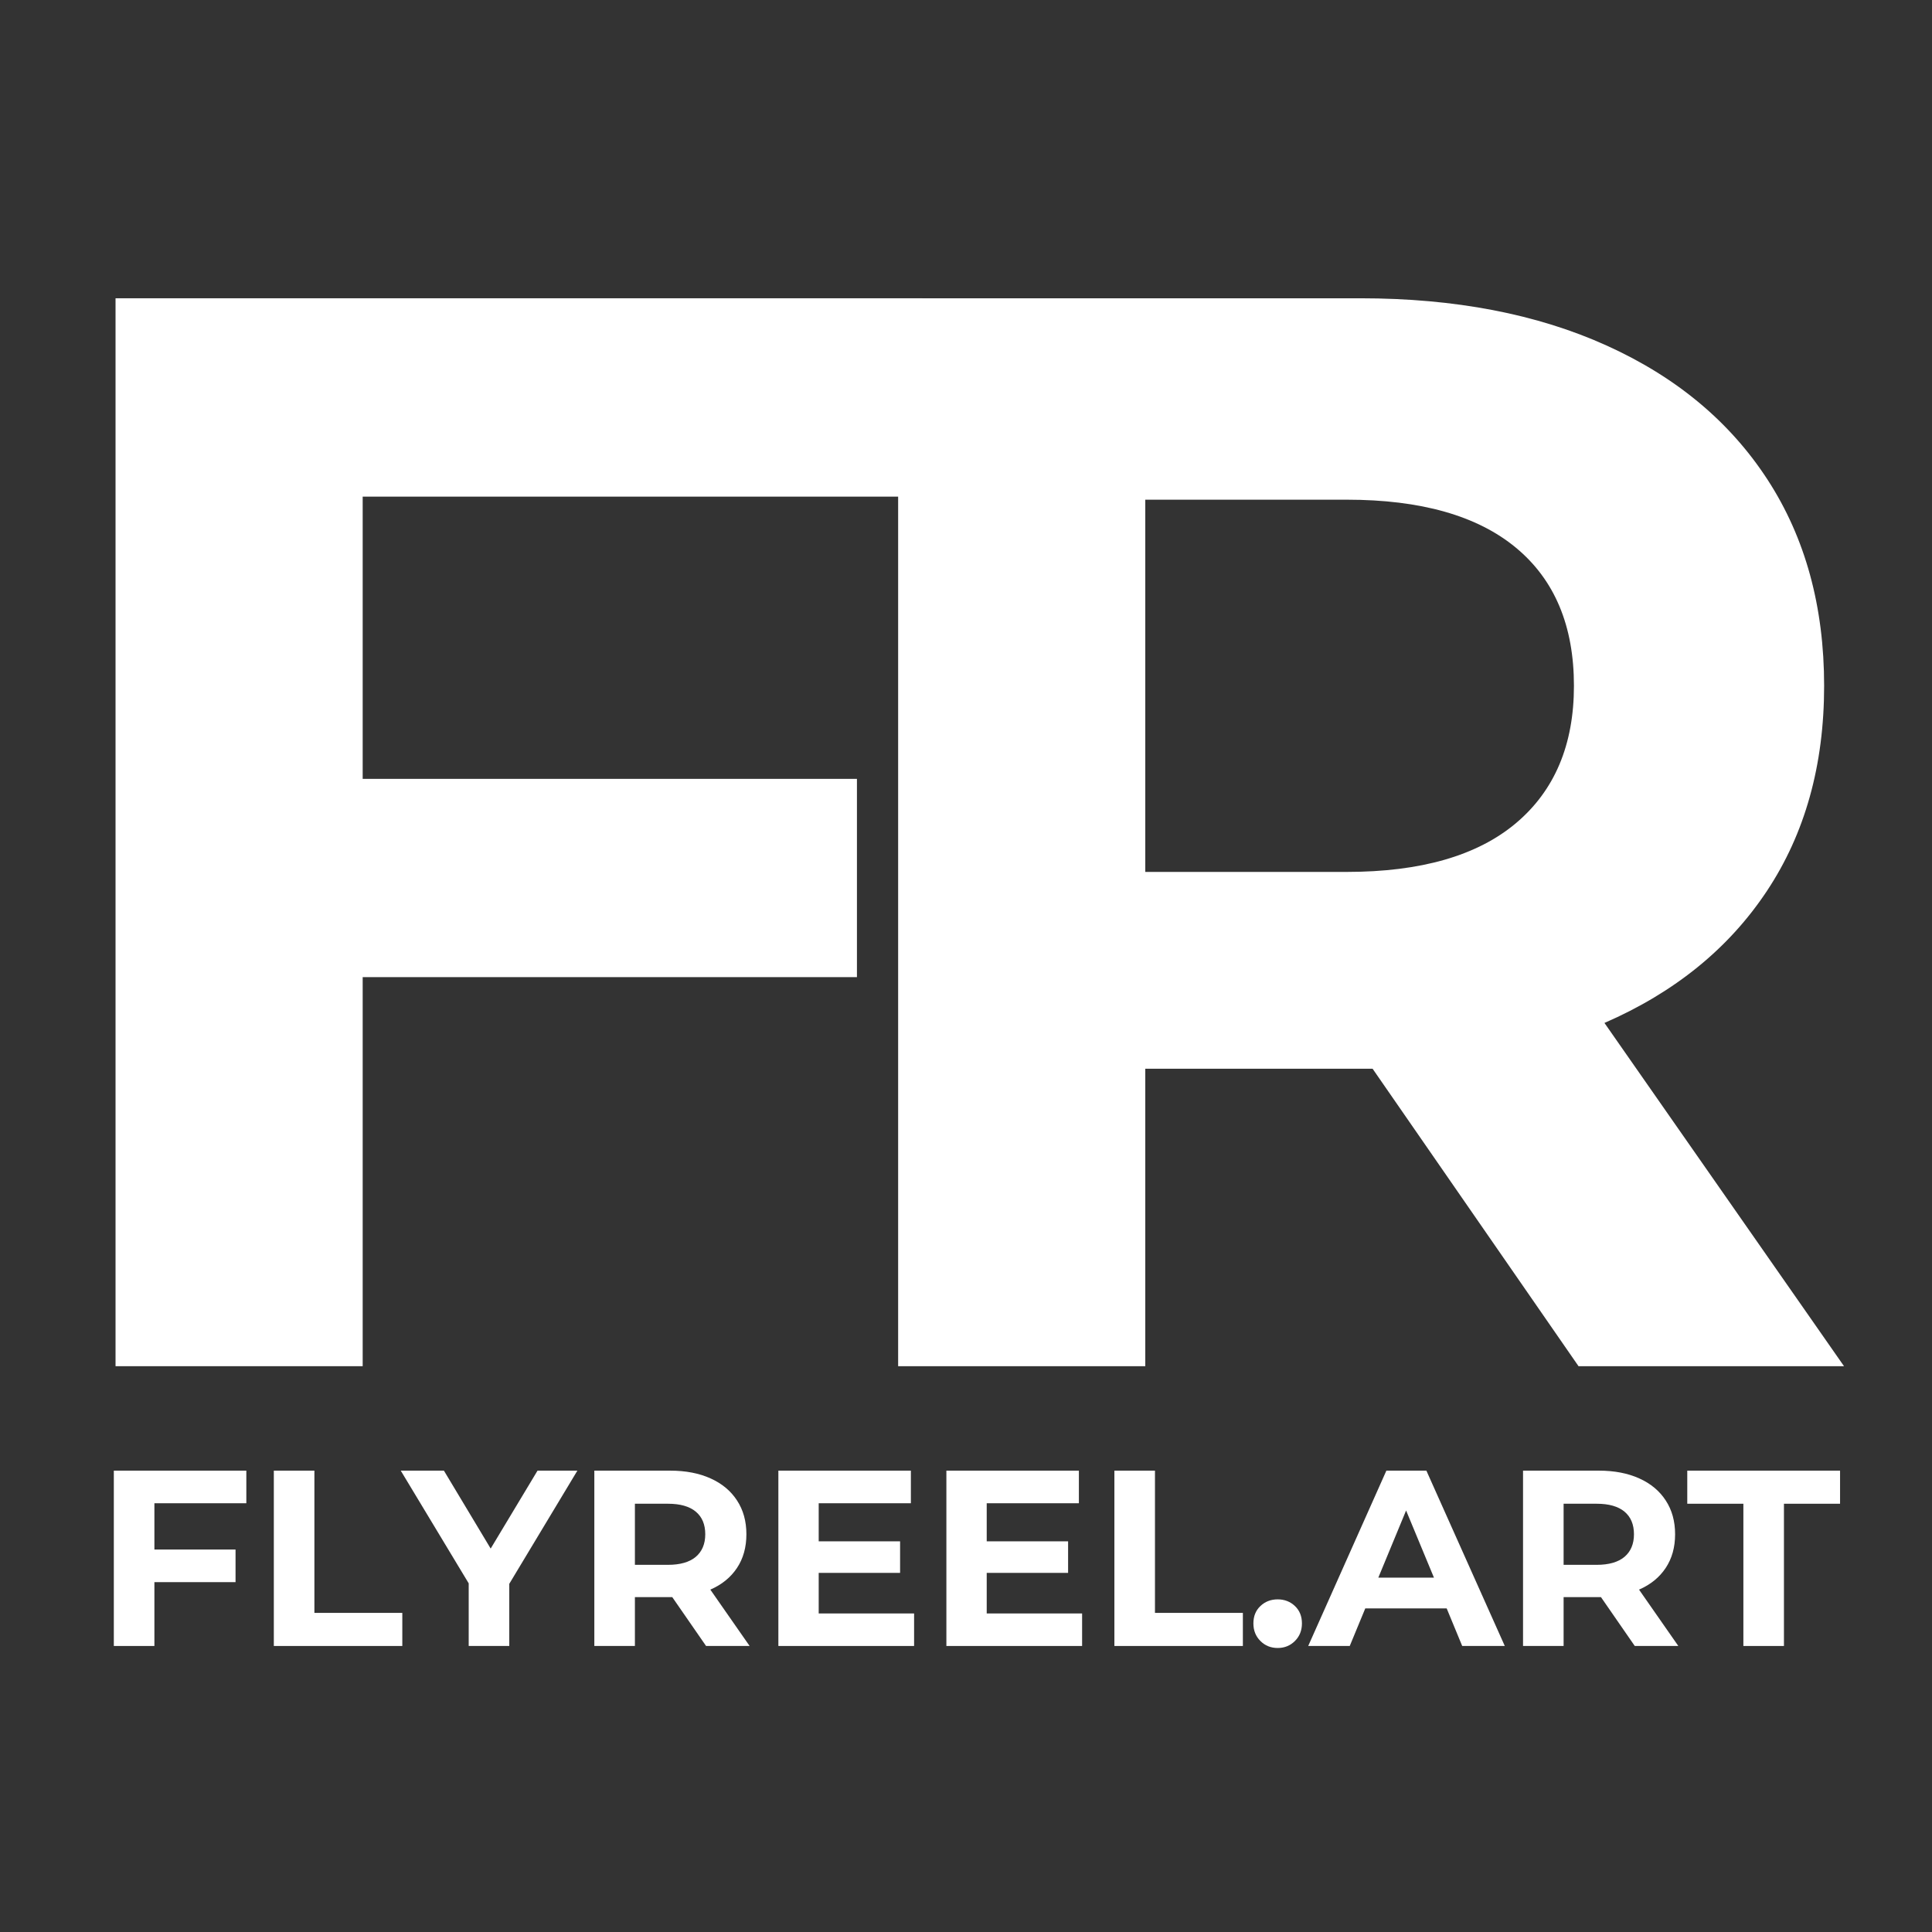 <svg xmlns="http://www.w3.org/2000/svg" xmlns:xlink="http://www.w3.org/1999/xlink" width="500" zoomAndPan="magnify" viewBox="0 0 375 375" height="500" preserveAspectRatio="xMidYMid meet" version="1.2"><rect x="0" y="0" width="375" height="375" fill="#333333" stroke="none"/><defs/><g id="3cb2138a1d"><g style="fill:#ffffff;fill-opacity:1;"><g transform="translate(-2.152, 265.177)"><path style="stroke:none" d="M 72.547 -168.781 L 72.547 -114 L 168.484 -114 L 168.484 -75.516 L 72.547 -75.516 L 72.547 0 L 24.578 0 L 24.578 -207.281 L 181.219 -207.281 L 181.219 -168.781 Z M 72.547 -168.781 "/></g></g><g style="fill:#ffffff;fill-opacity:1;"><g transform="translate(149.75, 265.177)"><path style="stroke:none" d="M 156.641 0 L 116.672 -57.734 L 72.547 -57.734 L 72.547 0 L 24.578 0 L 24.578 -207.281 L 114.297 -207.281 C 132.66 -207.281 148.602 -204.219 162.125 -198.094 C 175.645 -191.977 186.055 -183.289 193.359 -172.031 C 200.66 -160.781 204.312 -147.457 204.312 -132.062 C 204.312 -116.664 200.609 -103.391 193.203 -92.234 C 185.805 -81.086 175.297 -72.551 161.672 -66.625 L 208.172 0 Z M 155.75 -132.062 C 155.75 -143.707 152 -152.641 144.5 -158.859 C 137 -165.078 126.047 -168.188 111.641 -168.188 L 72.547 -168.188 L 72.547 -95.938 L 111.641 -95.938 C 126.047 -95.938 137 -99.094 144.5 -105.406 C 152 -111.727 155.75 -120.613 155.75 -132.062 Z M 155.75 -132.062 "/></g></g><g style="fill:#ffffff;fill-opacity:1;"><g transform="translate(18.063, 319.483)"><path style="stroke:none" d="M 11.906 -27.703 L 11.906 -18.719 L 27.656 -18.719 L 27.656 -12.391 L 11.906 -12.391 L 11.906 0 L 4.031 0 L 4.031 -34.031 L 29.75 -34.031 L 29.75 -27.703 Z M 11.906 -27.703 "/></g></g><g style="fill:#ffffff;fill-opacity:1;"><g transform="translate(49.119, 319.483)"><path style="stroke:none" d="M 4.031 -34.031 L 11.906 -34.031 L 11.906 -6.422 L 28.969 -6.422 L 28.969 0 L 4.031 0 Z M 4.031 -34.031 "/></g></g><g style="fill:#ffffff;fill-opacity:1;"><g transform="translate(78.474, 319.483)"><path style="stroke:none" d="M 20.375 -12.062 L 20.375 0 L 12.5 0 L 12.5 -12.156 L -0.688 -34.031 L 7.688 -34.031 L 16.766 -18.906 L 25.859 -34.031 L 33.594 -34.031 Z M 20.375 -12.062 "/></g></g><g style="fill:#ffffff;fill-opacity:1;"><g transform="translate(111.328, 319.483)"><path style="stroke:none" d="M 25.719 0 L 19.156 -9.484 L 11.906 -9.484 L 11.906 0 L 4.031 0 L 4.031 -34.031 L 18.766 -34.031 C 21.773 -34.031 24.391 -33.523 26.609 -32.516 C 28.828 -31.516 30.535 -30.086 31.734 -28.234 C 32.941 -26.391 33.547 -24.207 33.547 -21.688 C 33.547 -19.156 32.938 -16.973 31.719 -15.141 C 30.5 -13.305 28.773 -11.906 26.547 -10.938 L 34.172 0 Z M 25.562 -21.688 C 25.562 -23.594 24.945 -25.055 23.719 -26.078 C 22.488 -27.098 20.691 -27.609 18.328 -27.609 L 11.906 -27.609 L 11.906 -15.75 L 18.328 -15.75 C 20.691 -15.75 22.488 -16.266 23.719 -17.297 C 24.945 -18.336 25.562 -19.801 25.562 -21.688 Z M 25.562 -21.688 "/></g></g><g style="fill:#ffffff;fill-opacity:1;"><g transform="translate(147.05, 319.483)"><path style="stroke:none" d="M 30.375 -6.312 L 30.375 0 L 4.031 0 L 4.031 -34.031 L 29.75 -34.031 L 29.75 -27.703 L 11.859 -27.703 L 11.859 -20.312 L 27.656 -20.312 L 27.656 -14.188 L 11.859 -14.188 L 11.859 -6.312 Z M 30.375 -6.312 "/></g></g><g style="fill:#ffffff;fill-opacity:1;"><g transform="translate(179.661, 319.483)"><path style="stroke:none" d="M 30.375 -6.312 L 30.375 0 L 4.031 0 L 4.031 -34.031 L 29.75 -34.031 L 29.75 -27.703 L 11.859 -27.703 L 11.859 -20.312 L 27.656 -20.312 L 27.656 -14.188 L 11.859 -14.188 L 11.859 -6.312 Z M 30.375 -6.312 "/></g></g><g style="fill:#ffffff;fill-opacity:1;"><g transform="translate(212.272, 319.483)"><path style="stroke:none" d="M 4.031 -34.031 L 11.906 -34.031 L 11.906 -6.422 L 28.969 -6.422 L 28.969 0 L 4.031 0 Z M 4.031 -34.031 "/></g></g><g style="fill:#ffffff;fill-opacity:1;"><g transform="translate(241.627, 319.483)"><path style="stroke:none" d="M 6.375 0.391 C 5.039 0.391 3.922 -0.062 3.016 -0.969 C 2.109 -1.875 1.656 -3.008 1.656 -4.375 C 1.656 -5.77 2.109 -6.895 3.016 -7.75 C 3.922 -8.613 5.039 -9.047 6.375 -9.047 C 7.695 -9.047 8.812 -8.613 9.719 -7.75 C 10.625 -6.895 11.078 -5.77 11.078 -4.375 C 11.078 -3.008 10.625 -1.875 9.719 -0.969 C 8.812 -0.062 7.695 0.391 6.375 0.391 Z M 6.375 0.391 "/></g></g><g style="fill:#ffffff;fill-opacity:1;"><g transform="translate(254.36, 319.483)"><path style="stroke:none" d="M 26.438 -7.297 L 10.641 -7.297 L 7.625 0 L -0.438 0 L 14.734 -34.031 L 22.5 -34.031 L 37.719 0 L 29.453 0 Z M 23.969 -13.266 L 18.562 -26.297 L 13.172 -13.266 Z M 23.969 -13.266 "/></g></g><g style="fill:#ffffff;fill-opacity:1;"><g transform="translate(291.589, 319.483)"><path style="stroke:none" d="M 25.719 0 L 19.156 -9.484 L 11.906 -9.484 L 11.906 0 L 4.031 0 L 4.031 -34.031 L 18.766 -34.031 C 21.773 -34.031 24.391 -33.523 26.609 -32.516 C 28.828 -31.516 30.535 -30.086 31.734 -28.234 C 32.941 -26.391 33.547 -24.207 33.547 -21.688 C 33.547 -19.156 32.938 -16.973 31.719 -15.141 C 30.5 -13.305 28.773 -11.906 26.547 -10.938 L 34.172 0 Z M 25.562 -21.688 C 25.562 -23.594 24.945 -25.055 23.719 -26.078 C 22.488 -27.098 20.691 -27.609 18.328 -27.609 L 11.906 -27.609 L 11.906 -15.75 L 18.328 -15.75 C 20.691 -15.75 22.488 -16.266 23.719 -17.297 C 24.945 -18.336 25.562 -19.801 25.562 -21.688 Z M 25.562 -21.688 "/></g></g><g style="fill:#ffffff;fill-opacity:1;"><g transform="translate(327.31, 319.483)"><path style="stroke:none" d="M 11.078 -27.609 L 0.188 -27.609 L 0.188 -34.031 L 29.844 -34.031 L 29.844 -27.609 L 18.953 -27.609 L 18.953 0 L 11.078 0 Z M 11.078 -27.609 "/></g></g></g></svg>